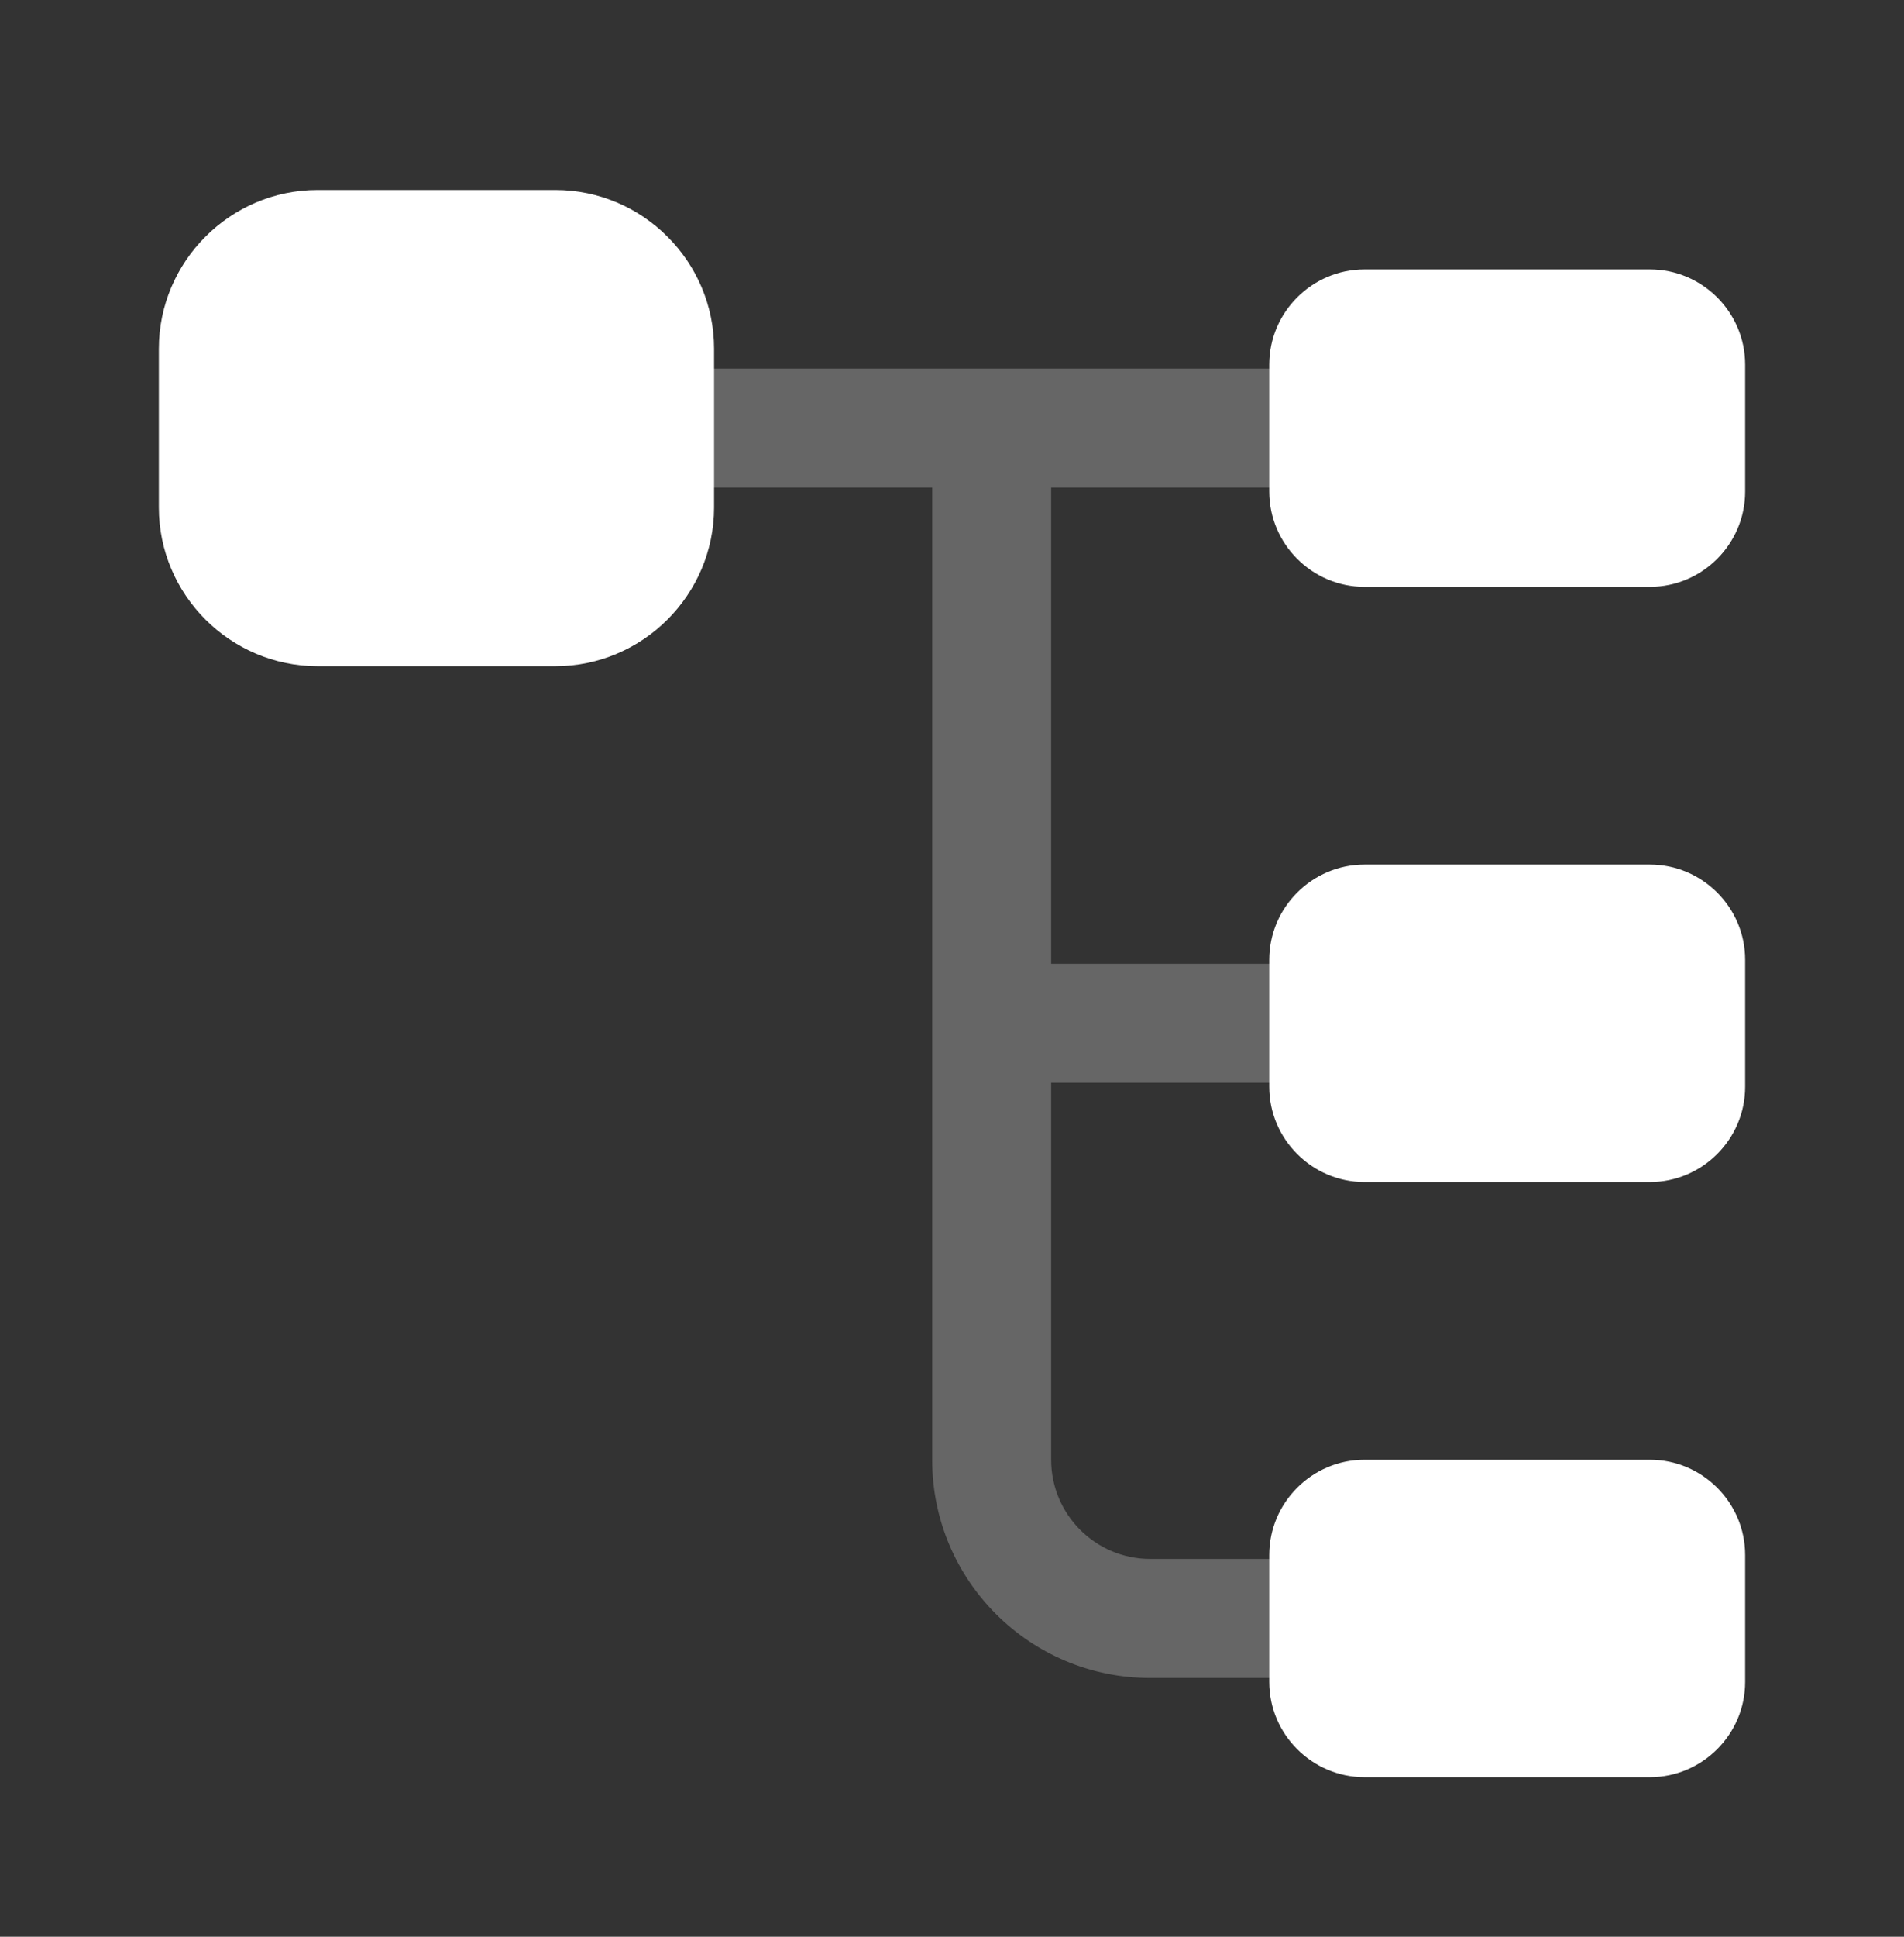 <svg width="60" height="61" viewBox="0 0 60 61" fill="none" xmlns="http://www.w3.org/2000/svg">
<rect x="0" y="0" width="60" height="61" fill="#333333" stroke="none"/>
<path d="M17.503 20.982H10.005C7.256 20.982 5.006 18.733 5.006 15.983V10.984C5.006 8.235 7.256 5.985 10.005 5.985H17.503C20.253 5.985 22.502 8.235 22.502 10.984V15.983C22.502 18.733 20.253 20.982 17.503 20.982Z" fill="white"/>
<path d="M51.995 18.483H42.997C41.347 18.483 39.997 17.133 39.997 15.483V11.484C39.997 9.835 41.347 8.485 42.997 8.485H51.995C53.644 8.485 54.994 9.835 54.994 11.484V15.483C54.994 17.133 53.644 18.483 51.995 18.483Z" fill="white"/>
<path d="M51.995 37.229H42.997C41.347 37.229 39.997 35.879 39.997 34.229V30.23C39.997 28.581 41.347 27.231 42.997 27.231H51.995C53.644 27.231 54.994 28.581 54.994 30.23V34.229C54.994 35.879 53.644 37.229 51.995 37.229Z" fill="white"/>
<path opacity="0.25" d="M39.998 34.104C41.023 34.104 41.873 33.254 41.873 32.23C41.873 31.205 41.023 30.355 39.998 30.355H33.124V15.358H39.998C41.023 15.358 41.873 14.508 41.873 13.484C41.873 12.459 41.023 11.609 39.998 11.609H22.502C21.477 11.609 20.627 12.459 20.627 13.484C20.627 14.508 21.477 15.358 22.502 15.358H29.375V45.977C29.375 49.776 32.45 52.85 36.249 52.85H39.998C41.023 52.85 41.873 52 41.873 50.975C41.873 49.951 41.023 49.101 39.998 49.101H36.249C34.524 49.101 33.124 47.701 33.124 45.977V34.104H39.998Z" fill="white"/>
<path d="M51.995 55.974H42.997C41.347 55.974 39.997 54.625 39.997 52.975V48.976C39.997 47.326 41.347 45.977 42.997 45.977H51.995C53.644 45.977 54.994 47.326 54.994 48.976V52.975C54.994 54.625 53.644 55.974 51.995 55.974Z" fill="white"/>
</svg>
